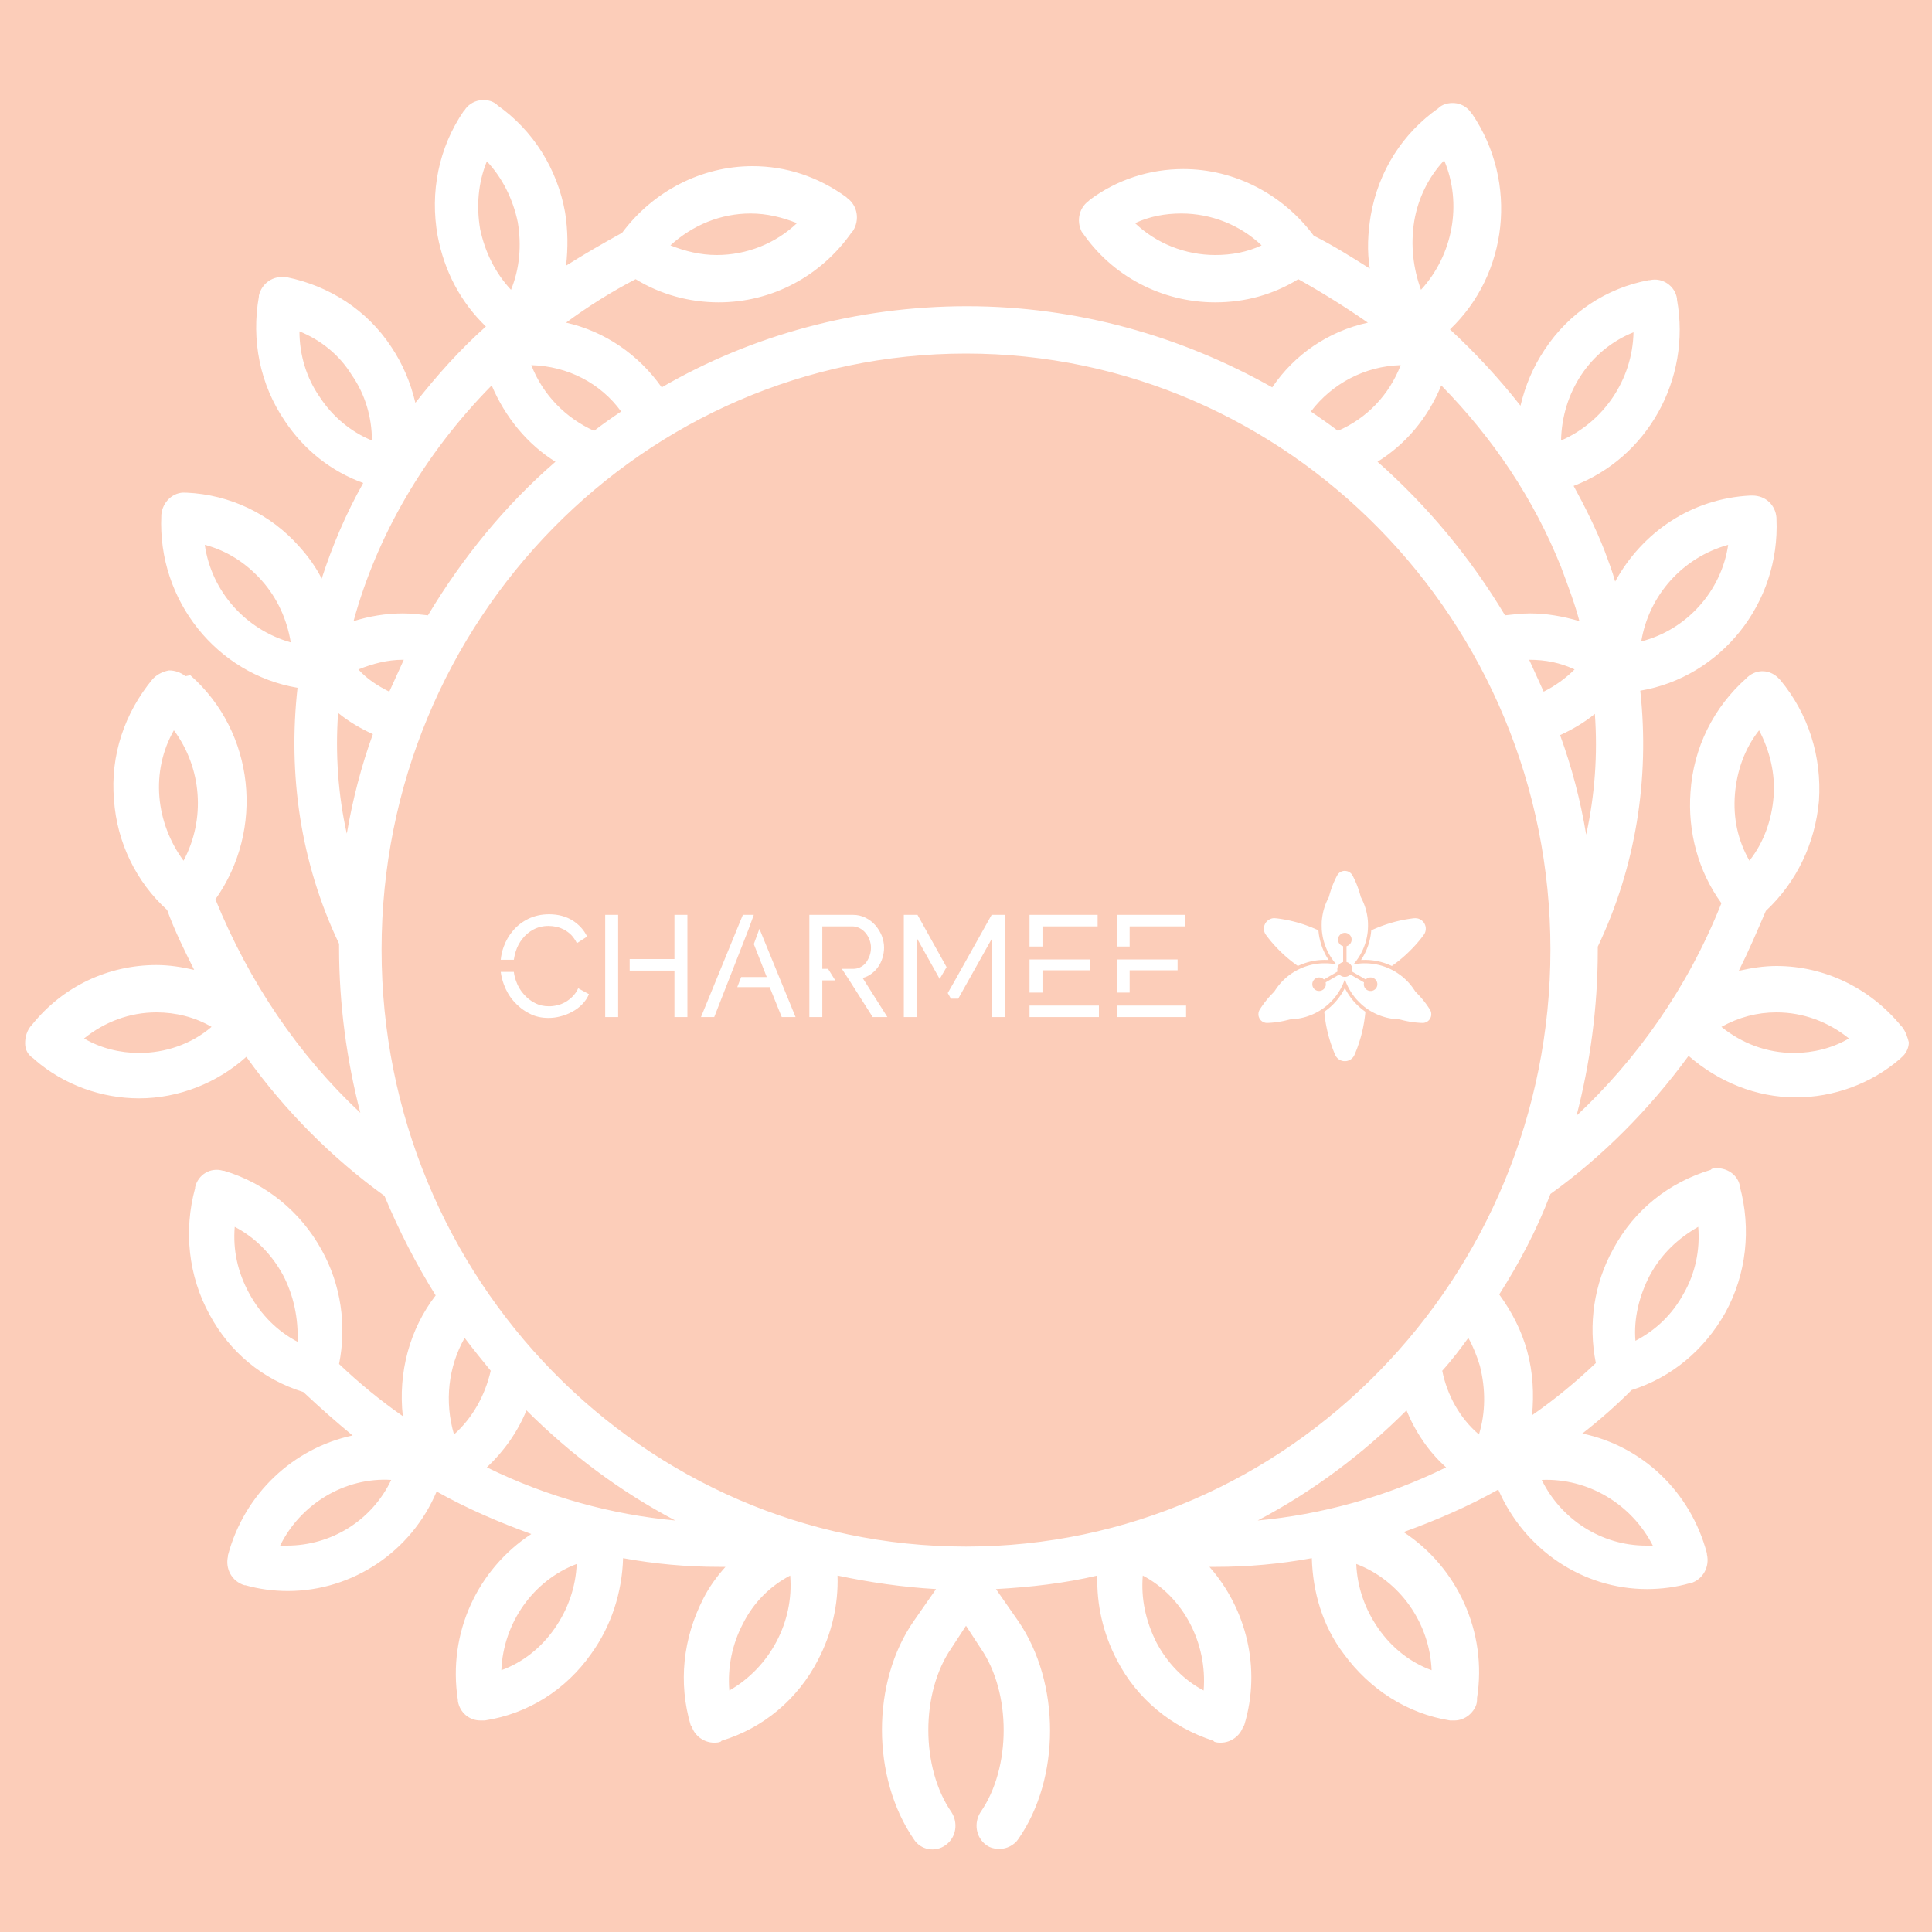 <?xml version="1.0" encoding="utf-8"?>
<!-- Generator: Adobe Illustrator 21.1.0, SVG Export Plug-In . SVG Version: 6.00 Build 0)  -->
<svg xmlns="http://www.w3.org/2000/svg" xmlns:xlink="http://www.w3.org/1999/xlink" version="1.1" id="Layer_1" x="0px" y="0px" viewBox="0 0 200 200" enable-background="new 0 0 200 200" xml:space="preserve">
<rect width="200" height="200" fill="#fccdb9"/><path fill="#ffffff" d="M196.9,106.3l-0.1-0.1c-3.2-3.9-7.9-6.2-12.9-6.2c-1.3,0-2.6,0.2-3.9,0.5c1-2,1.9-4.1,2.8-6.2  c3.2-3,5.1-7,5.5-11.4c0.3-4.6-1.1-9-4-12.5l-0.1-0.1c-0.9-1-2.3-1.1-3.3-0.2l-0.1,0.1c-3.4,3-5.5,7.2-5.8,11.8  c-0.3,4.1,0.8,8.2,3.2,11.5c-3.5,8.8-8.8,16.2-15,22c1.4-5.4,2.2-11.2,2.2-17.1c0-0.1,0-0.2,0-0.4c3.9-8.2,5.4-17.3,4.4-26.5  c8.3-1.4,14.5-9,14.1-17.8v-0.1c-0.1-1.3-1.1-2.3-2.5-2.3h-0.2c-6.1,0.3-11.2,3.8-14,8.9c-0.3-1.1-0.7-2.1-1.1-3.2  c-0.9-2.3-2-4.5-3.2-6.7c7.6-2.9,12.2-11,10.7-19.3l0-0.1c-0.2-1.3-1.5-2.2-2.8-1.9l-0.1,0c-4.4,0.8-8.3,3.4-10.8,7.2  c-1.2,1.8-2,3.7-2.5,5.8c-2.2-2.8-4.6-5.4-7.3-7.9c6-5.7,7.1-15.2,2.3-22.3l-0.1-0.1c-0.3-0.5-0.9-0.9-1.5-1c-0.6-0.1-1.3,0-1.8,0.4  l-0.1,0.1c-3.7,2.6-6.2,6.5-7,11.1c-0.3,1.8-0.4,3.7-0.1,5.5c-1.9-1.2-3.8-2.4-5.8-3.4c-3.2-4.3-8.2-6.9-13.5-6.9  c-3.5,0-6.9,1.1-9.7,3.2l-0.1,0.1c-1.1,0.8-1.3,2.3-0.6,3.4L112,24c3.1,4.6,8.3,7.3,13.8,7.3c3.1,0,6-0.8,8.6-2.4  c2.5,1.4,4.9,2.9,7.2,4.5c-4.1,0.9-7.6,3.3-9.9,6.7c-9.4-5.3-20.2-8.4-31.6-8.4s-22.3,3-31.6,8.4c-2.4-3.4-5.9-5.8-9.9-6.7  c2.3-1.7,4.7-3.2,7.2-4.5c2.6,1.6,5.6,2.4,8.6,2.4l0,0c5.5,0,10.6-2.7,13.8-7.3l0.1-0.1c0.7-1.1,0.5-2.6-0.6-3.4l-0.1-0.1  c-2.9-2.1-6.2-3.2-9.7-3.2c-5.3,0-10.3,2.6-13.5,6.9c-2,1.1-3.9,2.2-5.8,3.4c0.2-1.8,0.2-3.6-0.1-5.5c-0.8-4.5-3.3-8.5-7-11.1  l-0.1-0.1c-0.5-0.4-1.1-0.5-1.8-0.4c-0.6,0.1-1.2,0.5-1.5,1l-0.1,0.1c-2.6,3.8-3.5,8.4-2.7,12.9c0.7,3.7,2.4,6.9,5,9.4  c-2.7,2.4-5.1,5.1-7.3,7.9c-0.5-2.1-1.3-4-2.5-5.8c-2.5-3.8-6.4-6.3-10.8-7.2l-0.1,0c-1.3-0.2-2.5,0.6-2.8,1.9l0,0.1  c-0.8,4.5,0.1,9.1,2.7,12.9c2,3,4.8,5.2,8.1,6.4c-1.8,3.2-3.2,6.5-4.3,9.9c-0.6-1.2-1.4-2.3-2.3-3.3c-3-3.4-7.2-5.4-11.7-5.6h-0.1  c-1.3-0.1-2.4,1-2.5,2.3v0.1c-0.4,8.8,5.8,16.4,14.1,17.8c-1,9,0.3,18.1,4.3,26.5c0,0.1,0,0.2,0,0.4c0,5.9,0.8,11.7,2.2,17.1  c-6.4-6-11.5-13.5-15-22.1c5.1-7.2,4.1-17.3-2.6-23.2L19.2,70c-0.5-0.4-1.1-0.6-1.7-0.6c-0.6,0.1-1.2,0.4-1.6,0.8l-0.1,0.1  c-2.9,3.5-4.4,7.9-4,12.5c0.3,4.4,2.3,8.5,5.5,11.4c0.8,2.2,1.8,4.2,2.8,6.2c-1.3-0.3-2.6-0.5-3.9-0.5c-5,0-9.7,2.2-12.9,6.2  l-0.1,0.1c-0.4,0.5-0.6,1.1-0.6,1.8s0.3,1.2,0.9,1.6l0.1,0.1c3,2.6,6.9,4,10.8,4l0,0c4.1,0,8.1-1.6,11.1-4.3  c4,5.6,8.9,10.5,14.3,14.4c1.5,3.6,3.3,7.1,5.3,10.3c-2.7,3.5-3.9,8-3.4,12.5c-2.3-1.6-4.5-3.4-6.6-5.4c0.8-4,0.2-8.2-1.8-11.8  c-2.2-4-5.8-6.9-10.1-8.2l-0.1,0c-1.3-0.4-2.6,0.4-2.9,1.7l0,0.1c-1.2,4.4-0.7,9.1,1.5,13.1c2.1,3.9,5.5,6.7,9.7,8  c1.7,1.6,3.4,3.1,5.1,4.5c-6.1,1.3-11.2,6-12.9,12.4l0,0.1c-0.3,1.3,0.4,2.6,1.7,3l0.1,0c1.4,0.4,2.9,0.6,4.4,0.6l0,0  c6.7,0,12.8-4.1,15.4-10.3c3.2,1.8,6.5,3.2,9.8,4.4c-5.5,3.6-8.7,10.2-7.6,17.2l0,0.1c0.2,1.2,1.2,2,2.3,2c0.1,0,0.2,0,0.4,0l0.1,0  c4.5-0.7,8.4-3.2,11-6.9c2.1-2.9,3.2-6.4,3.3-9.9c3.3,0.6,6.6,0.9,9.9,0.9c0.2,0,0.5,0,0.7,0c-0.9,1-1.7,2.1-2.3,3.3  c-2.1,4.1-2.6,8.7-1.3,13.1l0.1,0.1c0.3,1,1.3,1.7,2.3,1.7c0.2,0,0.5,0,0.7-0.1l0.1-0.1c4.3-1.3,7.9-4.3,10-8.4  c1.4-2.7,2.1-5.7,2-8.7c3.3,0.7,6.7,1.2,10.2,1.4l-2.3,3.3c-4.4,6.3-4.4,16.2,0,22.6c0.7,1.1,2.2,1.4,3.3,0.6  c1.1-0.8,1.3-2.3,0.6-3.4c-3.2-4.6-3.2-12.4,0-17l1.5-2.3l1.5,2.3c3.2,4.6,3.2,12.4,0,17c-0.7,1.1-0.5,2.6,0.6,3.4  c0.4,0.3,0.9,0.4,1.4,0.4c0.7,0,1.5-0.4,1.9-1c4.4-6.3,4.4-16.2,0-22.6l-2.3-3.3c3.6-0.2,7.1-0.6,10.5-1.4c-0.1,3,0.6,6,2,8.7  c2.1,4.1,5.7,7,10,8.4l0.1,0.1c0.2,0.1,0.5,0.1,0.7,0.1c1,0,2-0.7,2.3-1.7l0.1-0.1c1.8-5.9,0.2-12.1-3.6-16.4c0.2,0,0.5,0,0.7,0  c3.3,0,6.6-0.3,9.9-0.9c0.1,3.5,1.1,7,3.3,9.9c2.7,3.7,6.6,6.2,11,6.9l0.1,0c0.1,0,0.2,0,0.4,0c0.5,0,1-0.2,1.4-0.5  c0.5-0.4,0.9-1,0.9-1.6l0-0.2c1.1-6.9-2.1-13.6-7.6-17.2c3.3-1.2,6.6-2.6,9.8-4.4c2.7,6.2,8.7,10.3,15.4,10.3c1.5,0,3-0.2,4.4-0.6  l0.1,0c1.3-0.4,2-1.7,1.7-3l0-0.1c-1.7-6.4-6.7-11.1-12.9-12.4c1.8-1.4,3.5-2.9,5.1-4.5c4.1-1.3,7.5-4.1,9.7-8  c2.2-4,2.7-8.7,1.5-13.1l0-0.1c-0.3-1.3-1.7-2-2.9-1.7l-0.1,0.1c-4.3,1.3-7.9,4.1-10.1,8.2c-2,3.6-2.6,7.8-1.8,11.8  c-2.1,2-4.3,3.8-6.6,5.4c0.2-2.2,0.1-4.4-0.5-6.6c-0.6-2.2-1.6-4.1-2.9-5.9c2.1-3.3,3.9-6.7,5.3-10.4c5.3-3.8,10.2-8.7,14.3-14.3  c3.1,2.7,7,4.3,11.1,4.3c3.9,0,7.8-1.4,10.8-4l0.1-0.1c0.5-0.4,0.8-1,0.8-1.6C197.5,107.5,197.3,106.8,196.9,106.3z M178.9,56.4  c-0.7,4.8-4.3,8.8-9,10C170.7,61.6,174.2,57.7,178.9,56.4z M125.8,26.4c-3.1,0-6.1-1.2-8.3-3.3c1.5-0.7,3.1-1,4.8-1  c3.1,0,6.1,1.2,8.3,3.3C129.1,26.1,127.5,26.4,125.8,26.4z M77.7,22.1c1.7,0,3.3,0.4,4.8,1c-2.2,2.1-5.2,3.3-8.3,3.3  c-1.7,0-3.3-0.4-4.8-1C71.7,23.3,74.6,22.1,77.7,22.1z M21.2,56.4c2.3,0.6,4.3,1.9,5.9,3.7c1.6,1.8,2.6,4,3,6.4  C25.5,65.2,21.9,61.3,21.2,56.4z M19,89.1c-1.4-1.9-2.3-4.2-2.5-6.6c-0.2-2.4,0.3-4.8,1.5-6.9C20.9,79.5,21.3,84.8,19,89.1z   M14.4,109c-2,0-4-0.5-5.7-1.5c2.1-1.7,4.7-2.7,7.5-2.7c2,0,4,0.5,5.7,1.5C19.8,108.1,17.1,109,14.4,109z M30.8,138.9  c-2.1-1.1-3.8-2.8-5-5c-1.2-2.2-1.7-4.5-1.5-6.9c2.1,1.1,3.8,2.8,5,5C30.4,134.1,30.9,136.5,30.8,138.9z M29.7,160  c-0.2,0-0.5,0-0.7,0c2.1-4.3,6.7-7.1,11.5-6.8C38.5,157.4,34.3,160,29.7,160z M170.8,132c1.2-2.2,2.9-3.8,5-5  c0.2,2.4-0.3,4.8-1.5,6.9c-1.2,2.2-2.9,3.8-5,4.9C169.1,136.5,169.7,134.1,170.8,132z M171.1,160c-0.2,0-0.5,0-0.7,0  c-4.6,0-8.8-2.7-10.8-6.8C164.4,153,168.9,155.7,171.1,160z M164.2,86.4c-0.6-3.6-1.5-7-2.7-10.3c1.3-0.6,2.5-1.3,3.6-2.2  C165.4,78.1,165.1,82.3,164.2,86.4z M158.3,68.3C158.3,68.3,158.3,68.3,158.3,68.3c1.7,0,3.2,0.3,4.7,1c-0.9,0.9-2,1.7-3.2,2.3  C159.3,70.5,158.8,69.4,158.3,68.3z M169.1,34.4c-0.1,4.9-3.1,9.3-7.5,11.2C161.7,40.6,164.6,36.2,169.1,34.4z M146.4,22.9  c0.4-2.4,1.5-4.6,3.1-6.3c1.9,4.5,0.9,9.8-2.4,13.4C146.3,27.8,146,25.4,146.4,22.9z M149.2,39.9c5.4,5.5,9.6,11.8,12.4,18.8  c0.7,1.9,1.4,3.7,1.9,5.6c-1.7-0.5-3.4-0.8-5.1-0.8c-0.9,0-1.7,0.1-2.6,0.2c-3.6-6-8-11.3-13.2-15.9C145.5,46,147.8,43.3,149.2,39.9  z M145,37.8c-1.2,3.1-3.5,5.5-6.5,6.8c-0.9-0.7-1.8-1.3-2.8-2C137.9,39.7,141.3,37.9,145,37.8z M160.5,98.3  c0,34-27.1,61.8-60.5,61.8s-60.5-27.7-60.5-61.8S66.7,36.6,100,36.6S160.5,64.3,160.5,98.3z M40.3,71.6c-1.2-0.6-2.3-1.3-3.2-2.3  c1.5-0.6,3-1,4.6-1c0,0,0,0,0.1,0C41.3,69.4,40.8,70.5,40.3,71.6z M64.3,42.6c-0.9,0.6-1.9,1.3-2.8,2c-2.9-1.3-5.3-3.7-6.5-6.8  C58.8,37.9,62.2,39.7,64.3,42.6z M49.7,23.7c-0.4-2.4-0.2-4.8,0.7-7c1.6,1.7,2.7,3.9,3.2,6.3c0.4,2.4,0.2,4.8-0.7,7  C51.3,28.3,50.2,26.1,49.7,23.7z M33.1,41.1c-1.4-2-2.1-4.4-2.1-6.8c2.2,0.9,4.1,2.4,5.4,4.5c1.4,2,2.1,4.4,2.1,6.8  C36.3,44.7,34.4,43.1,33.1,41.1z M50.9,39.9c1.4,3.3,3.7,6.1,6.6,7.9c-5.2,4.5-9.6,9.9-13.2,15.9c-0.9-0.1-1.7-0.2-2.6-0.2  c-1.8,0-3.5,0.3-5.1,0.8C39,55.5,43.9,47,50.9,39.9z M35,73.8c1.1,0.9,2.3,1.6,3.6,2.2c-1.2,3.3-2.1,6.8-2.7,10.3  C35,82.3,34.7,78,35,73.8z M47,148.5c-1-3.4-0.6-7,1.1-10c0.9,1.2,1.8,2.3,2.7,3.4C50.2,144.5,48.9,146.8,47,148.5z M57.4,168.6  c-1.4,2-3.3,3.5-5.5,4.3c0.2-4.9,3.3-9.3,7.8-11C59.6,164.3,58.8,166.6,57.4,168.6z M75.5,175c-0.2-2.4,0.3-4.8,1.4-6.9  c1.1-2.2,2.8-3.9,4.9-5C82.2,167.9,79.7,172.6,75.5,175z M50.4,151.9c1.8-1.7,3.2-3.7,4.1-5.9c4.5,4.5,9.7,8.4,15.4,11.4  C63.4,156.8,56.7,155,50.4,151.9z M124.6,175c-2.1-1.1-3.8-2.9-4.9-5c-1.1-2.2-1.6-4.5-1.4-6.9C122.5,165.3,125,170.1,124.6,175z   M148.2,172.9c-2.2-0.8-4.1-2.3-5.5-4.3c-1.4-2-2.2-4.3-2.3-6.7C144.9,163.6,148,168,148.2,172.9z M130.2,157.4  c5.7-3,10.9-6.9,15.4-11.4c0.9,2.2,2.3,4.3,4.1,5.9C143.4,155,136.7,156.8,130.2,157.4z M153.2,141.4c0.6,2.4,0.6,4.8-0.1,7.1  c-2-1.7-3.3-4.1-3.8-6.6c1-1.1,1.9-2.3,2.7-3.4C152.5,139.4,152.9,140.4,153.2,141.4z M179.6,82.2c0.2-2.4,1-4.7,2.5-6.6  c1.1,2.1,1.7,4.5,1.5,6.9c-0.2,2.4-1,4.7-2.5,6.6C179.9,87,179.4,84.7,179.6,82.2z M185.7,109c-2.8,0-5.4-1-7.5-2.7  c1.8-1,3.7-1.5,5.7-1.5c2.8,0,5.4,1,7.5,2.7C189.7,108.5,187.7,109,185.7,109z"/>
<g transform="translate(23.2 42.4) scale(0.15)"><path d="m773.41 318.34c-0.29 0-0.69 0.03-0.89 0.06-0.21 0.03-0.54 0.11-0.74 0.16-0.2 0.06-0.51 0.17-0.71 0.25-0.19 0.09-0.49 0.24-0.66 0.34-0.18 0.11-0.45 0.29-0.61 0.41-0.16 0.11-0.45 0.37-0.64 0.57-0.2 0.2-0.47 0.52-0.61 0.71-0.14 0.2-0.45 0.73-0.68 1.18-0.24 0.45-0.66 1.29-0.93 1.87-0.28 0.58-0.66 1.42-0.86 1.87-0.19 0.44-0.51 1.18-0.7 1.64-0.18 0.46-0.47 1.18-0.62 1.59-0.16 0.41-0.42 1.14-0.59 1.62s-0.44 1.29-0.6 1.8c-0.16 0.5-0.37 1.2-0.48 1.56-0.1 0.36-0.29 1.03-0.42 1.5l-0.23 0.86-0.68 1.39c-0.38 0.77-0.84 1.75-1.02 2.17-0.18 0.43-0.46 1.13-0.63 1.57-0.17 0.43-0.43 1.17-0.59 1.64-0.15 0.47-0.38 1.19-0.49 1.59-0.12 0.4-0.28 1.03-0.38 1.39-0.09 0.37-0.23 0.98-0.31 1.36s-0.2 1-0.27 1.38-0.17 1.02-0.23 1.44c-0.06 0.41-0.14 1.11-0.19 1.56s-0.11 1.12-0.14 1.5c-0.03 0.42-0.05 1.45-0.05 2.67s0.02 2.24 0.06 2.67c0.02 0.38 0.09 1.05 0.13 1.5 0.05 0.45 0.14 1.2 0.21 1.67 0.07 0.48 0.2 1.26 0.29 1.75s0.25 1.25 0.35 1.68 0.28 1.12 0.39 1.54c0.12 0.42 0.33 1.11 0.46 1.53 0.14 0.43 0.36 1.07 0.49 1.44 0.13 0.36 0.34 0.94 0.48 1.27 0.13 0.33 0.36 0.9 0.52 1.25 0.15 0.36 0.48 1.06 0.72 1.57 0.25 0.5 0.62 1.23 0.84 1.62 0.21 0.39 0.61 1.09 0.89 1.55 0.27 0.45 0.76 1.21 1.07 1.68 0.32 0.48 0.81 1.17 1.09 1.55 0.28 0.37 0.73 0.96 1 1.29 0.26 0.33 0.62 0.76 0.78 0.95 0.17 0.2 0.3 0.36 0.29 0.37-0.01 0-0.25-0.04-0.55-0.09-0.3-0.06-0.99-0.17-1.54-0.25s-1.39-0.18-1.86-0.23c-0.47-0.04-1.19-0.1-1.61-0.13-0.41-0.03-1.48-0.05-2.37-0.05-0.9 0-1.96 0.02-2.36 0.05s-1.04 0.08-1.42 0.11c-0.38 0.04-0.98 0.1-1.33 0.15-0.36 0.04-0.99 0.14-1.42 0.2-0.42 0.07-1.01 0.18-1.31 0.24s-0.75 0.15-1 0.21c-0.26 0.05-0.76 0.18-1.13 0.27s-0.99 0.26-1.4 0.37c-0.4 0.12-1.12 0.35-1.59 0.5-0.48 0.16-1.2 0.42-1.61 0.58-0.4 0.16-1.06 0.42-1.45 0.59-0.39 0.16-1.03 0.46-1.44 0.65-0.4 0.18-1.07 0.52-1.5 0.75-0.42 0.22-1.03 0.55-1.35 0.74-0.32 0.18-0.89 0.52-1.25 0.75-0.37 0.22-0.96 0.61-1.32 0.85-0.35 0.24-0.89 0.62-1.18 0.83-0.3 0.22-0.84 0.63-1.19 0.91-0.35 0.27-0.91 0.73-1.25 1.02-0.33 0.29-0.84 0.74-1.13 1-0.29 0.27-0.83 0.79-1.21 1.17s-0.91 0.92-1.17 1.21-0.66 0.74-0.89 1-0.66 0.79-0.96 1.17c-0.31 0.38-0.79 1.01-1.09 1.42-0.29 0.4-0.84 1.19-1.22 1.77l-0.69 1.04-1.07 1.09c-0.58 0.59-1.4 1.46-1.82 1.91-0.41 0.46-1.01 1.14-1.33 1.5-0.31 0.37-0.93 1.12-1.37 1.67s-1.06 1.34-1.36 1.75c-0.31 0.42-0.78 1.05-1.04 1.42s-0.79 1.15-1.18 1.73c-0.39 0.59-0.8 1.24-0.93 1.44-0.12 0.21-0.27 0.51-0.34 0.67s-0.17 0.44-0.23 0.63c-0.06 0.18-0.14 0.5-0.18 0.71-0.06 0.27-0.08 0.56-0.08 1.1 0.01 0.59 0.02 0.81 0.1 1.15 0.05 0.23 0.15 0.59 0.22 0.79 0.07 0.21 0.22 0.56 0.34 0.78 0.11 0.23 0.31 0.55 0.43 0.73 0.13 0.17 0.33 0.43 0.44 0.56 0.12 0.14 0.37 0.37 0.55 0.53 0.19 0.15 0.45 0.36 0.59 0.45s0.42 0.25 0.63 0.35c0.2 0.11 0.54 0.25 0.74 0.32s0.56 0.18 0.79 0.23c0.37 0.08 0.54 0.09 1.34 0.09 0.51-0.01 1.25-0.03 1.65-0.06 0.4-0.02 1.06-0.07 1.46-0.11 0.4-0.03 1.17-0.11 1.71-0.16 0.54-0.06 1.44-0.18 2-0.25 0.56-0.08 1.41-0.22 1.88-0.3s1.24-0.22 1.71-0.31 1.19-0.24 1.6-0.34c0.42-0.09 1.31-0.3 1.98-0.48 0.68-0.17 1.39-0.35 1.58-0.39 0.2-0.04 0.71-0.09 1.23-0.12 0.48-0.02 1.3-0.08 1.8-0.13s1.27-0.13 1.69-0.19 1.1-0.16 1.5-0.23 1.09-0.2 1.52-0.29c0.44-0.09 1.15-0.26 1.59-0.37 0.43-0.11 1.02-0.27 1.31-0.35 0.29-0.09 0.9-0.28 1.36-0.43 0.45-0.15 1.16-0.4 1.56-0.55 0.4-0.14 1.02-0.39 1.37-0.53 0.36-0.15 0.96-0.42 1.34-0.59s0.92-0.43 1.21-0.57c0.29-0.15 0.86-0.45 1.27-0.67 0.41-0.23 1.08-0.61 1.48-0.85s1.08-0.66 1.5-0.94c0.43-0.28 1.06-0.71 1.4-0.96s0.9-0.67 1.24-0.93 0.89-0.71 1.23-1 0.88-0.76 1.2-1.05c0.32-0.3 1.03-0.98 1.56-1.53 0.54-0.55 1.22-1.27 1.52-1.61 0.29-0.33 0.73-0.85 0.97-1.14 0.24-0.3 0.71-0.9 1.04-1.33 0.32-0.44 0.74-1.01 0.92-1.28 0.19-0.27 0.51-0.75 0.72-1.08 0.22-0.33 0.52-0.82 0.68-1.08s0.47-0.81 0.7-1.21c0.22-0.4 0.6-1.11 0.83-1.58 0.23-0.46 0.56-1.16 0.74-1.54 0.17-0.38 0.49-1.14 0.7-1.68 0.22-0.54 0.46-1.19 0.55-1.45 0.09-0.25 0.17-0.47 0.19-0.47 0.01 0 0.06 0.14 0.11 0.31 0.06 0.16 0.22 0.62 0.37 1.01s0.44 1.11 0.65 1.6c0.21 0.5 0.63 1.4 0.93 2 0.3 0.61 0.72 1.42 0.93 1.8 0.22 0.38 0.51 0.89 0.66 1.14 0.15 0.26 0.46 0.75 0.69 1.11 0.23 0.35 0.62 0.93 0.86 1.27s0.66 0.92 0.93 1.27c0.27 0.36 0.68 0.89 0.93 1.19 0.24 0.29 0.67 0.81 0.97 1.14 0.29 0.34 1.06 1.15 1.72 1.81 0.65 0.65 1.44 1.41 1.75 1.68 0.31 0.28 0.78 0.68 1.04 0.9 0.27 0.22 0.74 0.6 1.05 0.84s0.87 0.66 1.24 0.93c0.38 0.27 1.01 0.7 1.4 0.96 0.39 0.25 1.04 0.66 1.44 0.9s1.01 0.59 1.36 0.78c0.34 0.19 1.05 0.56 1.58 0.82s1.26 0.6 1.63 0.76 1.02 0.43 1.46 0.61c0.44 0.17 1.21 0.45 1.73 0.63 0.51 0.18 1.35 0.44 1.85 0.58 0.51 0.15 1.23 0.35 1.61 0.44s1 0.23 1.38 0.31c0.37 0.08 1.02 0.2 1.43 0.27 0.4 0.07 1.08 0.18 1.5 0.23 0.42 0.06 1.17 0.14 1.67 0.19 0.51 0.05 1.31 0.1 1.78 0.13 0.47 0.02 0.96 0.06 1.1 0.09 0.14 0.02 0.67 0.15 1.17 0.28 0.51 0.14 1.33 0.34 1.82 0.46 0.49 0.11 1.36 0.3 1.93 0.42 0.58 0.11 1.48 0.28 2 0.38 0.53 0.08 1.42 0.22 1.99 0.3 0.56 0.08 1.46 0.2 2 0.26 0.54 0.05 1.3 0.13 1.71 0.16 0.4 0.04 1.05 0.09 1.46 0.11 0.4 0.03 1.14 0.05 1.64 0.06 0.81 0 0.97-0.01 1.34-0.09 0.23-0.05 0.57-0.14 0.75-0.21 0.18-0.06 0.52-0.2 0.75-0.31 0.23-0.12 0.53-0.29 0.67-0.38 0.13-0.09 0.4-0.3 0.58-0.45 0.19-0.16 0.43-0.39 0.55-0.53 0.12-0.13 0.32-0.39 0.44-0.56 0.13-0.18 0.32-0.51 0.44-0.73 0.12-0.23 0.28-0.61 0.36-0.85s0.18-0.61 0.22-0.83c0.05-0.28 0.07-0.6 0.07-1.08 0-0.49-0.02-0.8-0.07-1.06-0.04-0.21-0.12-0.53-0.18-0.71-0.06-0.19-0.17-0.47-0.23-0.63-0.07-0.16-0.23-0.46-0.35-0.67-0.12-0.2-0.54-0.85-0.93-1.44-0.38-0.58-0.91-1.36-1.18-1.73-0.26-0.37-0.75-1.04-1.1-1.5-0.34-0.46-0.95-1.25-1.36-1.75-0.4-0.5-0.99-1.22-1.31-1.59-0.31-0.36-0.91-1.04-1.33-1.49-0.41-0.46-1.23-1.32-1.82-1.92l-1.07-1.09-0.65-0.98c-0.35-0.54-0.85-1.26-1.09-1.6-0.25-0.35-0.64-0.87-0.87-1.17s-0.61-0.77-0.84-1.04c-0.23-0.28-0.61-0.73-0.85-1s-0.74-0.81-1.11-1.21c-0.38-0.39-1.02-1.04-1.45-1.43-0.42-0.39-0.95-0.88-1.18-1.08s-0.67-0.57-0.98-0.83c-0.31-0.25-0.95-0.75-1.42-1.1s-1.26-0.92-1.77-1.25c-0.5-0.34-1.26-0.82-1.69-1.08-0.42-0.25-1.15-0.66-1.6-0.91-0.46-0.25-1.15-0.6-1.53-0.78-0.37-0.18-0.94-0.44-1.25-0.58s-0.9-0.39-1.31-0.56c-0.41-0.16-1.09-0.42-1.5-0.57-0.42-0.15-1.06-0.37-1.44-0.49s-1.02-0.31-1.43-0.42c-0.4-0.11-1.01-0.27-1.35-0.35s-1.03-0.23-1.54-0.33c-0.5-0.11-1.28-0.25-1.73-0.31-0.44-0.07-1.13-0.17-1.52-0.21-0.39-0.05-1.05-0.12-1.46-0.15-0.42-0.03-1.29-0.08-1.94-0.11-0.65-0.02-1.6-0.03-2.1-0.02-0.51 0.02-1.25 0.04-1.65 0.07-0.4 0.02-1.11 0.08-1.58 0.12-0.47 0.05-1.25 0.14-1.73 0.21-0.49 0.07-1.18 0.18-1.55 0.25-0.36 0.07-0.67 0.12-0.68 0.11s0.11-0.16 0.25-0.33c0.15-0.16 0.51-0.59 0.79-0.95 0.29-0.35 0.75-0.95 1.03-1.32 0.27-0.37 0.76-1.06 1.08-1.54s0.81-1.25 1.09-1.7c0.27-0.46 0.64-1.1 0.82-1.42s0.54-1.04 0.81-1.59c0.28-0.55 0.61-1.26 0.75-1.58 0.15-0.32 0.42-0.98 0.61-1.46s0.44-1.15 0.55-1.48c0.12-0.33 0.29-0.84 0.38-1.13 0.09-0.28 0.23-0.74 0.31-1.02 0.08-0.27 0.22-0.75 0.3-1.06s0.22-0.89 0.31-1.29c0.09-0.41 0.23-1.08 0.31-1.51 0.08-0.42 0.21-1.16 0.27-1.64 0.07-0.48 0.16-1.15 0.19-1.48 0.04-0.34 0.1-0.96 0.13-1.4 0.04-0.44 0.08-1.49 0.09-2.34 0.02-0.97 0.01-1.9-0.02-2.52-0.03-0.54-0.09-1.37-0.13-1.85-0.05-0.49-0.12-1.17-0.17-1.53-0.05-0.35-0.14-0.99-0.21-1.41-0.07-0.43-0.2-1.14-0.29-1.58s-0.24-1.1-0.34-1.48c-0.09-0.37-0.25-0.97-0.35-1.33s-0.29-0.98-0.42-1.39-0.39-1.18-0.59-1.71c-0.19-0.53-0.52-1.35-0.72-1.83-0.21-0.49-0.69-1.51-1.06-2.28l-0.69-1.39-0.29-1.09c-0.17-0.59-0.42-1.48-0.56-1.96-0.15-0.48-0.41-1.31-0.59-1.83-0.17-0.53-0.52-1.51-0.78-2.19-0.25-0.67-0.62-1.62-0.82-2.11-0.21-0.49-0.52-1.21-0.69-1.61-0.18-0.4-0.54-1.17-0.8-1.72s-0.67-1.37-0.9-1.81c-0.23-0.45-0.54-0.97-0.67-1.16-0.14-0.2-0.42-0.52-0.61-0.72-0.2-0.2-0.49-0.46-0.64-0.57-0.16-0.12-0.44-0.3-0.61-0.41-0.18-0.1-0.48-0.25-0.67-0.34-0.19-0.08-0.51-0.19-0.71-0.25-0.19-0.05-0.54-0.13-0.77-0.16-0.23-0.04-0.65-0.06-0.94-0.06zm-549.12 29.96c-5.37 0-10.04 1.09-14.21 3.08-4.28 2.09-7.75 4.77-10.63 8.15-2.89 3.38-5.07 7.15-6.56 11.33-1.1 2.98-1.69 5.96-1.99 8.84h9.04c0.3-1.89 0.7-3.78 1.29-5.66 1-3.28 2.59-6.27 4.67-8.85 1.99-2.58 4.57-4.77 7.56-6.36 2.98-1.59 6.45-2.48 10.43-2.48 1.79 0 3.57 0.2 5.46 0.6 1.79 0.39 3.58 1.09 5.37 1.98 1.69 1 3.38 2.19 4.87 3.68 1.49 1.59 2.78 3.48 3.87 5.66l7.06-4.57c-2.19-4.57-5.57-8.24-10.04-11.13-4.57-2.78-9.94-4.27-16.19-4.27zm38.71 0.4v70.54h8.94v-70.54h-8.94zm47.79 0v30.5h-30.9v7.95h30.9v32.09h8.94v-70.54h-8.94zm47.22 0l-28.91 70.54h9.14l23.55-60.21 3.77-10.33h-7.55zm45.88 0v70.54h8.94v-25.33h8.94l-4.96-7.95h-3.98v-29.31h20.77c1.69 0 3.28 0.39 4.87 1.19 1.59 0.79 2.88 1.79 4.07 3.18s2.09 2.88 2.78 4.67c0.7 1.79 1.1 3.68 1.1 5.56 0 1.99-0.3 3.78-0.9 5.57-0.69 1.89-1.49 3.37-2.48 4.77-1.1 1.39-2.39 2.48-3.88 3.18-1.49 0.79-3.18 1.19-4.97 1.19h-7.85l5.17 7.95 16.1 25.33h10.13l-17.09-27.02c2.19-0.5 4.27-1.49 6.06-2.88 1.79-1.3 3.38-2.88 4.67-4.77 1.29-1.79 2.29-3.88 2.98-6.16 0.7-2.29 1.1-4.67 1.1-7.16 0-2.78-0.6-5.46-1.59-8.14-1.1-2.69-2.59-5.07-4.47-7.26-1.89-2.18-4.18-3.87-6.76-5.16-2.58-1.3-5.47-1.99-8.55-1.99h-30.2zm65.2 0v70.54h8.95v-54.54l15.79 28.21 4.77-8.14-20.07-36.07h-9.44zm60.61 0l-25.63 45.8-4.67 8.15 2.18 3.88h5.07l23.45-41.83v54.54h8.94v-70.54h-9.34zm26.14 0v21.86h8.94v-13.91h38.06v-7.95h-47zm60.16 0v21.86h8.94v-13.91h38.06v-7.95h-47zm108.8 2.29c-0.32 0-0.7 0.02-0.85 0.04-0.16 0.02-0.46 0.07-0.67 0.12-0.22 0.05-0.56 0.14-0.76 0.21-0.21 0.07-0.62 0.25-0.92 0.4s-0.72 0.39-0.94 0.55c-0.21 0.15-0.59 0.47-0.82 0.69-0.24 0.23-0.53 0.53-0.64 0.67s-0.29 0.4-0.41 0.57c-0.11 0.17-0.3 0.5-0.42 0.73-0.11 0.23-0.27 0.59-0.35 0.81s-0.19 0.62-0.25 0.88c-0.06 0.27-0.13 0.73-0.16 1.03-0.04 0.41-0.03 0.69 0 1.1 0.03 0.31 0.09 0.76 0.15 1.01 0.06 0.26 0.15 0.58 0.2 0.73 0.04 0.15 0.16 0.44 0.25 0.65s0.26 0.54 0.39 0.75c0.12 0.21 0.55 0.82 0.96 1.36 0.4 0.53 1.07 1.39 1.47 1.89s0.91 1.14 1.14 1.42c0.24 0.27 0.75 0.88 1.14 1.34 0.39 0.45 1.01 1.16 1.37 1.56s1.04 1.13 1.5 1.62c0.46 0.5 1.33 1.39 1.92 1.98 0.6 0.6 1.46 1.44 1.92 1.88 0.46 0.43 1.27 1.18 1.79 1.65 0.53 0.48 1.33 1.18 1.78 1.57 0.44 0.38 1.19 1 1.64 1.37 0.46 0.38 1.18 0.95 1.59 1.28 0.41 0.32 1.18 0.91 1.71 1.3 0.52 0.4 1.3 0.96 1.71 1.26 0.41 0.29 0.78 0.53 0.81 0.53 0.04-0.01 0.27-0.1 0.52-0.22s0.81-0.36 1.23-0.54c0.43-0.18 1.13-0.47 1.57-0.63 0.43-0.17 1.15-0.42 1.58-0.56 0.44-0.15 1.15-0.37 1.59-0.5 0.43-0.12 1.13-0.31 1.54-0.42 0.41-0.1 0.92-0.22 1.13-0.27s0.72-0.15 1.11-0.23c0.4-0.07 1.09-0.2 1.54-0.27 0.44-0.06 1.11-0.16 1.47-0.21 0.37-0.04 0.98-0.11 1.36-0.14 0.38-0.04 1.04-0.09 1.48-0.11 0.43-0.03 1.44-0.05 2.23-0.06 0.79 0 1.76 0.01 2.16 0.03l0.72 0.04-0.31-0.47c-0.17-0.26-0.48-0.76-0.68-1.1-0.21-0.35-0.55-0.92-0.75-1.28-0.19-0.35-0.65-1.22-1-1.93s-0.79-1.67-0.99-2.13c-0.19-0.46-0.48-1.16-0.63-1.56-0.16-0.41-0.43-1.17-0.61-1.71s-0.42-1.31-0.53-1.72c-0.12-0.4-0.32-1.14-0.44-1.65-0.13-0.51-0.32-1.36-0.42-1.89-0.11-0.54-0.25-1.33-0.32-1.75-0.06-0.42-0.17-1.17-0.22-1.67-0.06-0.49-0.12-1.05-0.14-1.24-0.01-0.19-0.04-0.36-0.07-0.38s-0.43-0.21-0.89-0.42c-0.47-0.21-1.31-0.57-1.86-0.81s-1.43-0.6-1.95-0.81c-0.51-0.21-1.33-0.53-1.81-0.71s-1.31-0.49-1.84-0.67c-0.52-0.19-1.38-0.49-1.89-0.66-0.52-0.17-1.36-0.44-1.87-0.6-0.52-0.16-1.32-0.4-1.79-0.54-0.48-0.13-1.18-0.33-1.57-0.44-0.39-0.1-1.27-0.33-1.94-0.49-0.68-0.17-1.63-0.4-2.11-0.51-0.48-0.1-1.19-0.25-1.56-0.33-0.38-0.08-1.19-0.24-1.8-0.35-0.6-0.12-1.38-0.26-1.73-0.31-0.34-0.06-1.06-0.17-1.59-0.26-0.52-0.08-1.55-0.22-2.28-0.31-1.02-0.13-1.44-0.17-1.89-0.16zm97.4 0.01c-0.51-0.01-0.92 0.01-1.23 0.05-0.25 0.03-0.89 0.12-1.42 0.19-0.52 0.07-1.5 0.21-2.16 0.31-0.67 0.11-1.72 0.28-2.34 0.4-0.62 0.11-1.41 0.26-1.75 0.33-0.35 0.07-1.17 0.25-1.84 0.39-0.66 0.15-1.7 0.39-2.31 0.54-0.61 0.16-1.61 0.42-2.23 0.59s-1.6 0.45-2.19 0.62c-0.58 0.18-1.87 0.59-2.86 0.92-0.98 0.33-2.35 0.81-3.03 1.06-0.69 0.26-1.78 0.68-2.42 0.94-0.65 0.26-1.59 0.65-2.09 0.87-0.51 0.22-1.22 0.53-1.59 0.7-0.36 0.16-0.75 0.34-0.86 0.39l-0.19 0.1-0.07 0.74c-0.04 0.41-0.12 1.1-0.17 1.52-0.06 0.42-0.16 1.11-0.23 1.52s-0.21 1.11-0.3 1.56-0.28 1.26-0.41 1.8c-0.14 0.54-0.38 1.42-0.54 1.95s-0.43 1.35-0.59 1.81c-0.16 0.47-0.45 1.23-0.64 1.7s-0.47 1.15-0.63 1.5c-0.16 0.36-0.5 1.09-0.77 1.63s-0.68 1.32-0.91 1.75c-0.24 0.42-0.6 1.05-0.81 1.4-0.21 0.34-0.52 0.84-0.68 1.1l-0.31 0.47 0.72-0.04c0.4-0.02 1.37-0.03 2.16-0.03 0.79 0.01 1.79 0.03 2.23 0.06 0.43 0.02 1.09 0.07 1.46 0.11 0.37 0.03 0.97 0.1 1.35 0.14 0.38 0.05 1 0.13 1.38 0.19s0.99 0.17 1.36 0.23c0.36 0.07 1.04 0.21 1.5 0.31 0.46 0.11 1.19 0.29 1.62 0.4 0.44 0.12 1.16 0.32 1.6 0.46s1.15 0.37 1.58 0.52 1.19 0.43 1.68 0.63 1.23 0.51 1.63 0.69 0.79 0.36 0.86 0.39l0.13 0.06 0.76-0.55c0.43-0.3 1.13-0.82 1.58-1.15s1.15-0.87 1.56-1.19c0.42-0.33 1.1-0.87 1.53-1.21 0.42-0.35 1.07-0.88 1.44-1.19 0.36-0.31 1.03-0.89 1.48-1.28 0.45-0.4 1.08-0.97 1.42-1.27 0.33-0.31 1.15-1.09 1.83-1.74s1.76-1.73 2.4-2.4c0.65-0.67 1.4-1.46 1.67-1.76s0.72-0.8 1-1.11c0.27-0.31 0.78-0.89 1.13-1.29 0.34-0.4 0.89-1.05 1.21-1.44s0.84-1.03 1.15-1.42 0.9-1.15 1.3-1.69c0.41-0.53 0.84-1.14 0.96-1.35s0.3-0.54 0.39-0.75 0.21-0.53 0.27-0.71 0.14-0.51 0.19-0.73 0.11-0.64 0.13-0.95c0.04-0.41 0.04-0.67 0.01-1.09-0.03-0.31-0.1-0.77-0.16-1.04s-0.17-0.66-0.26-0.88c-0.08-0.22-0.24-0.58-0.35-0.81-0.12-0.23-0.3-0.56-0.42-0.73-0.11-0.18-0.27-0.4-0.35-0.5-0.09-0.11-0.31-0.35-0.49-0.54-0.19-0.19-0.47-0.46-0.63-0.59s-0.45-0.34-0.65-0.48c-0.2-0.13-0.56-0.32-0.8-0.44-0.23-0.11-0.62-0.27-0.87-0.35-0.24-0.08-0.64-0.18-0.89-0.23-0.34-0.07-0.65-0.1-1.23-0.11zm-452.76 7.34l-3.88 10.53 8.94 22.75h-17.68l-2.68 6.96h22.35l8.35 20.66h9.54l-24.94-60.9zm404.2 2.76c0.14 0.01 0.34 0.03 0.46 0.04 0.11 0.01 0.35 0.06 0.53 0.11 0.18 0.04 0.5 0.15 0.7 0.24s0.53 0.27 0.73 0.4c0.21 0.13 0.52 0.4 0.71 0.58 0.18 0.19 0.43 0.48 0.55 0.65 0.11 0.17 0.26 0.42 0.33 0.56s0.18 0.38 0.23 0.54c0.06 0.17 0.14 0.46 0.18 0.65 0.06 0.25 0.08 0.53 0.08 0.94-0.01 0.43-0.03 0.68-0.09 0.96-0.05 0.21-0.15 0.53-0.22 0.72-0.07 0.18-0.23 0.5-0.35 0.69-0.12 0.2-0.33 0.5-0.47 0.67s-0.41 0.42-0.59 0.57c-0.19 0.15-0.48 0.35-0.65 0.45s-0.5 0.25-0.73 0.33l-0.42 0.15v5.44 5.45l0.39 0.12c0.21 0.06 0.52 0.18 0.68 0.26 0.17 0.08 0.48 0.26 0.69 0.4s0.55 0.42 0.74 0.61c0.2 0.2 0.48 0.55 0.64 0.79 0.16 0.23 0.36 0.6 0.45 0.8 0.09 0.21 0.21 0.55 0.26 0.77 0.06 0.21 0.13 0.58 0.15 0.82 0.03 0.24 0.04 0.59 0.02 0.79-0.01 0.19-0.06 0.54-0.11 0.78s-0.07 0.45-0.05 0.47c0.02 0.01 2.15 1.24 4.72 2.73l4.68 2.7 0.22-0.21c0.12-0.11 0.34-0.28 0.48-0.38s0.4-0.25 0.58-0.33c0.18-0.09 0.45-0.2 0.6-0.25 0.14-0.05 0.36-0.11 0.47-0.13 0.11-0.03 0.37-0.07 0.59-0.09 0.25-0.02 0.54-0.02 0.81 0 0.24 0.02 0.58 0.08 0.77 0.13s0.5 0.16 0.7 0.25c0.2 0.08 0.53 0.26 0.73 0.4 0.2 0.13 0.52 0.39 0.7 0.58 0.19 0.18 0.45 0.5 0.58 0.7 0.14 0.2 0.32 0.53 0.41 0.74 0.08 0.2 0.19 0.51 0.24 0.7 0.05 0.18 0.1 0.52 0.13 0.75 0.03 0.29 0.03 0.55 0 0.84-0.03 0.23-0.08 0.57-0.13 0.74-0.04 0.18-0.13 0.46-0.2 0.62-0.07 0.17-0.2 0.43-0.29 0.59-0.1 0.16-0.25 0.39-0.35 0.52-0.09 0.12-0.3 0.34-0.46 0.5-0.16 0.15-0.41 0.36-0.57 0.46-0.16 0.11-0.43 0.27-0.61 0.36s-0.48 0.21-0.67 0.27c-0.18 0.06-0.49 0.13-0.68 0.15-0.22 0.04-0.57 0.05-0.94 0.03-0.45-0.02-0.68-0.05-0.98-0.13-0.22-0.06-0.61-0.21-0.86-0.34-0.25-0.12-0.58-0.32-0.73-0.43s-0.41-0.36-0.59-0.54c-0.17-0.18-0.39-0.44-0.49-0.59-0.1-0.14-0.26-0.44-0.36-0.65-0.11-0.22-0.24-0.57-0.3-0.8-0.08-0.33-0.11-0.53-0.12-1.05-0.02-0.52 0-0.72 0.06-1.02l0.08-0.36-0.38-0.22c-0.21-0.13-1.36-0.79-2.57-1.49-1.2-0.7-3.15-1.82-4.33-2.5l-2.14-1.24-0.37 0.32c-0.2 0.17-0.53 0.41-0.72 0.53-0.19 0.13-0.53 0.3-0.74 0.39-0.22 0.08-0.56 0.2-0.75 0.24-0.19 0.05-0.55 0.11-0.8 0.13-0.32 0.04-0.58 0.04-0.89 0-0.25-0.02-0.57-0.07-0.72-0.1-0.15-0.04-0.39-0.11-0.52-0.15-0.14-0.05-0.42-0.17-0.63-0.27-0.2-0.1-0.48-0.26-0.62-0.36-0.14-0.09-0.39-0.3-0.57-0.45l-0.32-0.28-4.5 2.6c-2.47 1.43-4.6 2.66-4.71 2.72l-0.21 0.12 0.07 0.37c0.07 0.3 0.08 0.5 0.06 1.02-0.01 0.52-0.03 0.72-0.12 1.05-0.06 0.22-0.18 0.56-0.27 0.76-0.09 0.19-0.25 0.48-0.36 0.64-0.1 0.16-0.33 0.45-0.51 0.64-0.18 0.18-0.45 0.43-0.6 0.54s-0.48 0.31-0.73 0.43c-0.25 0.13-0.64 0.28-0.85 0.34-0.31 0.08-0.54 0.11-0.99 0.13-0.37 0.02-0.72 0-0.94-0.03-0.19-0.02-0.49-0.09-0.68-0.15-0.18-0.06-0.48-0.18-0.65-0.27-0.17-0.08-0.39-0.2-0.48-0.26-0.09-0.05-0.31-0.22-0.48-0.35-0.17-0.14-0.42-0.39-0.56-0.55-0.14-0.17-0.33-0.43-0.43-0.6-0.1-0.16-0.25-0.45-0.33-0.63-0.07-0.17-0.17-0.47-0.22-0.65-0.04-0.18-0.1-0.51-0.13-0.75-0.03-0.3-0.03-0.53 0-0.84 0.03-0.23 0.09-0.57 0.13-0.75 0.05-0.19 0.16-0.5 0.25-0.7 0.09-0.21 0.27-0.54 0.4-0.74 0.14-0.2 0.4-0.52 0.58-0.7 0.19-0.19 0.5-0.45 0.71-0.58 0.2-0.14 0.53-0.32 0.73-0.41 0.2-0.08 0.52-0.2 0.71-0.24 0.18-0.05 0.52-0.11 0.75-0.13 0.28-0.02 0.56-0.02 0.84 0 0.22 0.03 0.55 0.08 0.72 0.13 0.17 0.04 0.44 0.13 0.6 0.19 0.15 0.06 0.41 0.19 0.57 0.28s0.37 0.22 0.46 0.29 0.26 0.21 0.36 0.31l0.2 0.19 2.66-1.53c1.46-0.85 3.58-2.07 4.71-2.72 1.41-0.82 2.06-1.21 2.06-1.26 0-0.04-0.03-0.17-0.07-0.3-0.03-0.13-0.08-0.44-0.1-0.7-0.04-0.35-0.04-0.59 0-0.93 0.02-0.25 0.09-0.63 0.14-0.84 0.06-0.21 0.18-0.56 0.27-0.77s0.29-0.58 0.45-0.81c0.16-0.24 0.44-0.59 0.64-0.79 0.2-0.19 0.5-0.45 0.68-0.57 0.17-0.12 0.48-0.3 0.69-0.4 0.2-0.1 0.54-0.24 0.75-0.3l0.38-0.12v-10.9l-0.28-0.1c-0.15-0.05-0.41-0.15-0.57-0.23-0.16-0.07-0.41-0.21-0.54-0.3-0.14-0.09-0.38-0.26-0.53-0.39s-0.38-0.36-0.51-0.53c-0.13-0.16-0.33-0.44-0.45-0.63-0.11-0.19-0.26-0.49-0.33-0.68-0.07-0.18-0.17-0.51-0.22-0.71-0.06-0.28-0.08-0.53-0.08-0.97-0.01-0.41 0.02-0.68 0.07-0.93 0.04-0.2 0.12-0.49 0.18-0.65s0.16-0.4 0.23-0.54 0.22-0.39 0.34-0.56c0.11-0.18 0.36-0.47 0.54-0.65 0.19-0.19 0.51-0.45 0.71-0.58 0.2-0.14 0.53-0.32 0.73-0.41 0.21-0.08 0.53-0.19 0.71-0.24 0.19-0.05 0.52-0.1 0.73-0.12s0.49-0.03 0.63-0.02zm-217.8 18.4v22.85h8.94v-15.4h33.09v-7.45h-42.03zm60.16 0v22.85h8.94v-15.4h33.09v-7.45h-42.03zm-425.1 8.54c0.4 2.99 1.09 5.87 2.19 8.75 1.59 4.37 3.87 8.25 6.85 11.62 2.98 3.38 6.46 6.16 10.53 8.25 3.98 2.19 8.45 3.18 13.32 3.18 2.68 0 5.46-0.3 8.34-1.09 2.79-0.7 5.47-1.69 8.05-3.18 2.58-1.29 4.87-3.08 6.86-5.07s3.58-4.37 4.77-7.05l-7.45-4.08c-1 2.19-2.29 4.08-3.88 5.67-1.59 1.58-3.28 2.88-4.97 3.87-1.89 0.99-3.67 1.79-5.66 2.19-1.99 0.49-3.88 0.69-5.66 0.69-3.58 0-6.76-0.69-9.74-2.28-2.98-1.49-5.56-3.58-7.75-6.16-2.29-2.59-3.98-5.47-5.17-8.85-0.79-2.08-1.29-4.17-1.59-6.46h-9.04zm582.55 11.19c-0.01 0-0.09 0.14-0.18 0.32s-0.35 0.67-0.58 1.1c-0.23 0.42-0.63 1.11-0.88 1.54-0.25 0.42-0.75 1.21-1.11 1.75s-0.94 1.36-1.28 1.81c-0.34 0.46-0.85 1.11-1.12 1.44-0.27 0.34-0.72 0.87-1.01 1.2-0.28 0.33-0.81 0.91-1.17 1.3-0.37 0.38-1 1.01-1.41 1.41-0.41 0.39-0.95 0.89-1.2 1.11-0.25 0.23-0.72 0.63-1.04 0.9s-0.87 0.71-1.21 0.98c-0.34 0.26-0.93 0.7-1.3 0.97-0.54 0.38-0.69 0.5-0.69 0.58 0 0.05 0.04 0.47 0.09 0.94s0.13 1.26 0.19 1.77c0.06 0.5 0.2 1.63 0.33 2.5 0.12 0.87 0.32 2.12 0.43 2.77 0.12 0.66 0.31 1.66 0.42 2.23 0.11 0.58 0.33 1.6 0.48 2.29 0.15 0.68 0.42 1.78 0.58 2.46 0.17 0.67 0.44 1.67 0.59 2.22s0.42 1.47 0.59 2.04 0.56 1.79 0.87 2.71c0.3 0.92 0.73 2.14 0.94 2.71s0.58 1.53 0.81 2.13c0.24 0.59 0.6 1.5 0.81 2 0.22 0.5 0.47 1.08 0.57 1.28 0.11 0.2 0.27 0.5 0.37 0.65s0.29 0.43 0.44 0.6c0.14 0.18 0.37 0.45 0.51 0.59 0.15 0.15 0.39 0.36 0.53 0.49 0.15 0.12 0.44 0.33 0.65 0.47 0.21 0.13 0.52 0.32 0.71 0.41 0.18 0.09 0.49 0.23 0.7 0.31 0.2 0.08 0.55 0.19 0.77 0.24 0.23 0.06 0.55 0.13 0.72 0.16 0.18 0.03 0.63 0.05 1.08 0.05 0.46 0 0.9-0.02 1.09-0.05 0.17-0.03 0.5-0.1 0.73-0.16 0.22-0.06 0.57-0.17 0.77-0.24 0.19-0.08 0.5-0.22 0.69-0.31 0.18-0.09 0.5-0.28 0.71-0.41 0.2-0.14 0.49-0.35 0.64-0.47 0.15-0.13 0.4-0.36 0.55-0.52 0.16-0.15 0.41-0.44 0.55-0.62 0.15-0.19 0.34-0.47 0.44-0.62 0.09-0.16 0.25-0.44 0.34-0.62s0.38-0.84 0.64-1.47c0.26-0.62 0.64-1.56 0.84-2.07 0.2-0.52 0.52-1.37 0.72-1.9 0.19-0.53 0.59-1.68 0.88-2.57 0.3-0.88 0.69-2.1 0.87-2.71 0.19-0.6 0.46-1.54 0.61-2.08s0.39-1.46 0.54-2.05c0.15-0.58 0.36-1.47 0.48-1.98 0.11-0.5 0.29-1.31 0.4-1.79 0.1-0.48 0.27-1.33 0.37-1.89 0.11-0.55 0.28-1.5 0.38-2.1s0.26-1.63 0.35-2.28c0.1-0.66 0.22-1.59 0.28-2.07 0.05-0.48 0.15-1.34 0.21-1.91 0.05-0.56 0.1-1.07 0.1-1.13 0-0.08-0.12-0.19-0.7-0.6-0.38-0.27-0.97-0.71-1.3-0.97s-0.87-0.69-1.2-0.96c-0.33-0.28-0.89-0.77-1.25-1.09-0.36-0.33-0.96-0.89-1.34-1.26s-0.96-0.97-1.3-1.34c-0.34-0.36-0.78-0.85-0.98-1.08s-0.61-0.72-0.91-1.08c-0.3-0.37-0.82-1.05-1.17-1.51-0.34-0.45-0.91-1.27-1.27-1.81s-0.86-1.33-1.12-1.75c-0.25-0.43-0.64-1.1-0.86-1.5-0.21-0.4-0.47-0.9-0.57-1.1s-0.19-0.36-0.21-0.36zm-217.61 12.06v7.95h47.89v-7.95h-47.89zm60.16 0v7.95h47.89v-7.95h-47.89z" fill="#ffffff"/></g></svg>
